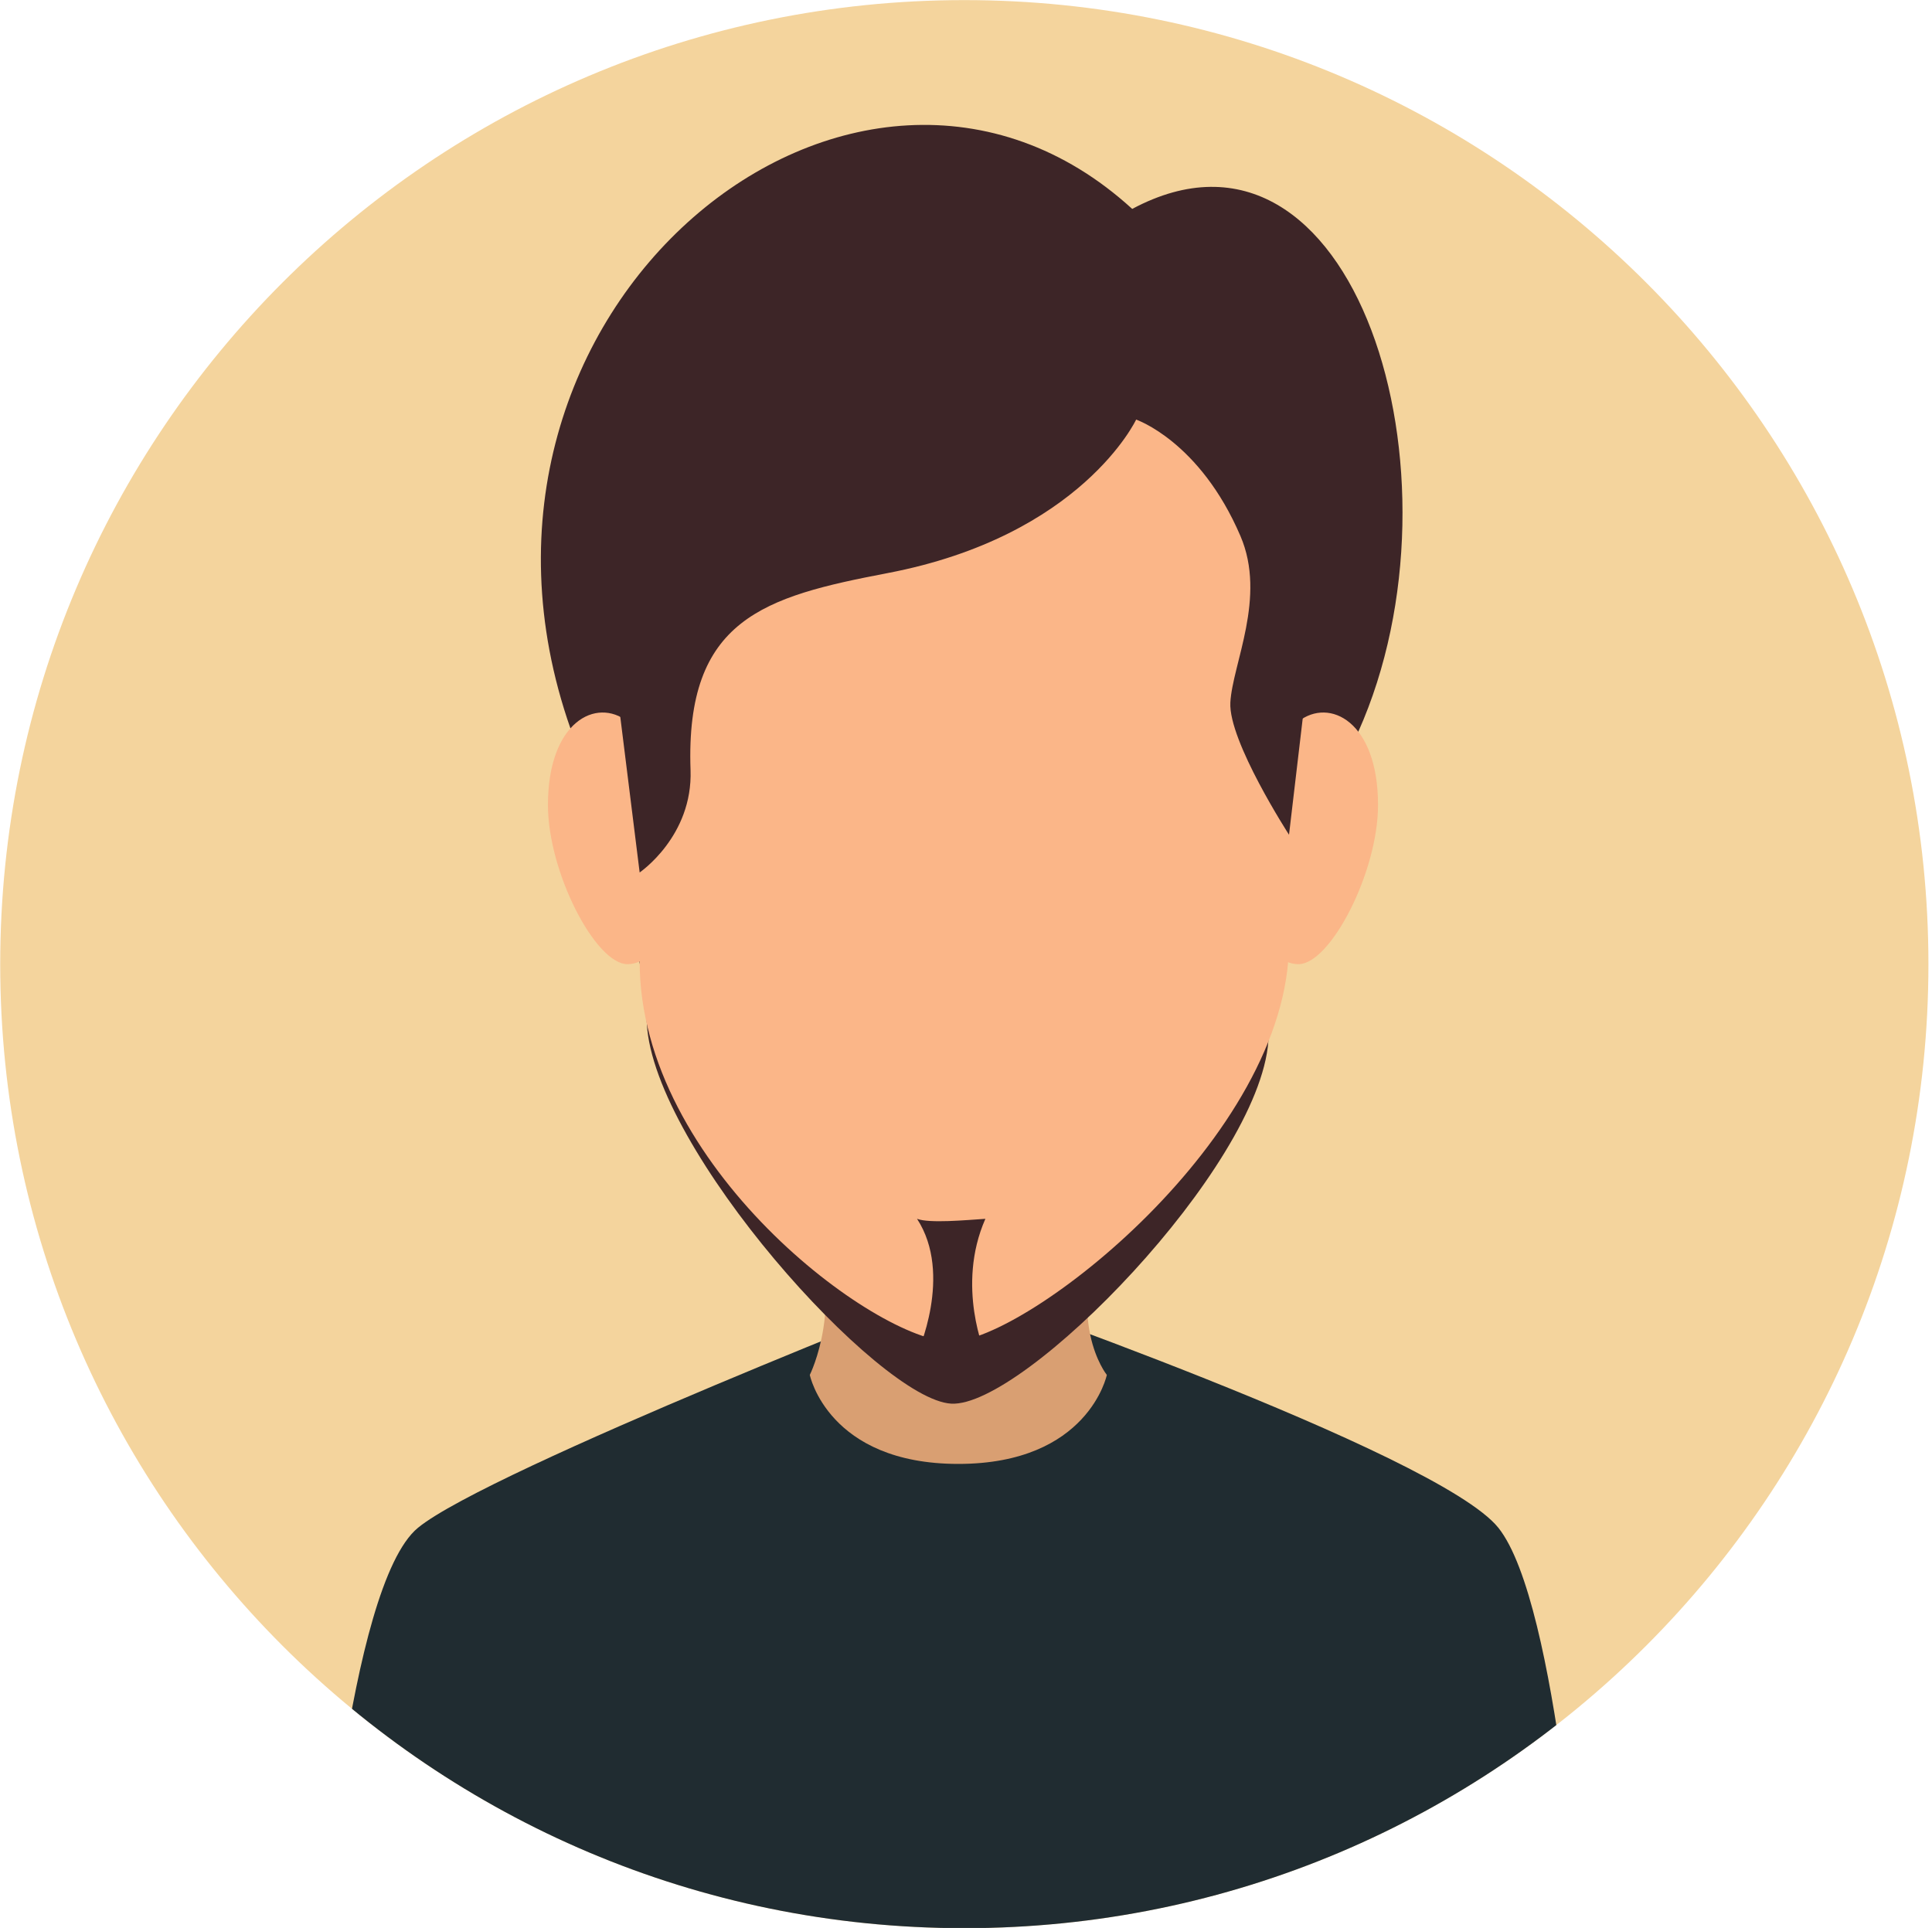<?xml version="1.0" encoding="UTF-8" standalone="no"?>
<!DOCTYPE svg PUBLIC "-//W3C//DTD SVG 1.1//EN" "http://www.w3.org/Graphics/SVG/1.1/DTD/svg11.dtd">
<svg width="100%" height="100%" viewBox="0 0 491 490" version="1.1" xmlns="http://www.w3.org/2000/svg" xmlns:xlink="http://www.w3.org/1999/xlink" xml:space="preserve" xmlns:serif="http://www.serif.com/" style="fill-rule:evenodd;clip-rule:evenodd;stroke-linejoin:round;stroke-miterlimit:2;">
    <g transform="matrix(1,0,0,1,-653.083,-301.583)">
        <g transform="matrix(4.167,0,0,4.167,0,0)">
            <g transform="matrix(1,0,0,1,131.52,-86.64)">
                <path d="M142.82,217.822C142.82,250.295 116.495,276.62 84.021,276.62C51.546,276.62 25.22,250.295 25.22,217.822C25.22,185.346 51.546,159.02 84.021,159.02C116.495,159.02 142.82,185.346 142.82,217.822Z" style="fill:rgb(244,212,157);fill-rule:nonzero;"/>
                <clipPath id="_clip1">
                    <path d="M142.82,217.822C142.82,250.295 116.495,276.62 84.021,276.62C51.546,276.62 25.22,250.295 25.22,217.822C25.22,185.346 51.546,159.02 84.021,159.02C116.495,159.02 142.82,185.346 142.82,217.822Z" clip-rule="nonzero"/>
                </clipPath>
                <g clip-path="url(#_clip1)">
                    <path d="M116.589,252.196C112.895,247.59 83.644,237.476 83.644,237.476C83.644,237.476 55.012,248.662 50.702,252.196C46.391,255.732 44.776,278.071 44.776,278.071L121.669,278.071C121.669,278.071 120.283,256.803 116.589,252.196Z" style="fill:rgb(32,44,49);fill-rule:nonzero;"/>
                    <path d="M92.712,242.875C92.712,242.875 91.591,248.303 83.653,248.303C75.714,248.303 74.596,242.875 74.596,242.875C74.596,242.875 76.803,238.486 74.596,233.333C72.388,228.181 95.413,227.137 92.712,233.333C90.011,239.53 92.712,242.875 92.712,242.875Z" style="fill:rgb(217,159,114);fill-rule:nonzero;"/>
                    <path d="M102.564,222.524C103.141,214.793 108.046,203.651 108.046,203.651C115.022,188.05 107.784,164.528 94.26,171.757C77.521,156.469 51.039,177.851 59.997,203.439C59.997,203.439 64.246,213.799 64.657,221.447C65.069,229.093 78.807,244.383 83.222,244.627C87.634,244.875 101.989,230.252 102.564,222.524Z" style="fill:rgb(61,37,39);fill-rule:nonzero;"/>
                    <path d="M109.252,208.118C109.252,212.204 106.351,217.822 104.398,217.822C102.446,217.822 100.862,214.505 100.862,210.418C100.862,206.331 102.861,204.222 104.398,203.018C106.291,201.538 109.252,203.018 109.252,208.118Z" style="fill:rgb(251,182,136);fill-rule:nonzero;"/>
                    <path d="M58.626,208.118C58.626,212.204 61.525,217.822 63.477,217.822C65.431,217.822 67.014,214.505 67.014,210.418C67.014,206.331 65.016,204.222 63.477,203.018C61.585,201.538 58.626,203.018 58.626,208.118Z" style="fill:rgb(251,182,136);fill-rule:nonzero;"/>
                    <path d="M84.021,175.711C70.289,175.711 64.219,185.334 64.219,199.685L64.219,217.657C64.219,230.156 78.66,240.845 83.222,240.845C87.783,240.845 103.823,228.346 103.823,216.506L103.823,199.685C103.823,185.334 97.752,175.711 84.021,175.711Z" style="fill:rgb(251,182,136);fill-rule:nonzero;"/>
                    <path d="M103.823,209.927L105.057,199.455C105.057,185.104 97.752,174.412 84.021,174.412C70.289,174.412 62.821,186.644 62.821,200.996L64.219,212.228C64.219,212.228 67.467,210.024 67.323,205.979C66.994,196.766 71.818,195.407 79.33,193.971C91.17,191.711 94.499,184.607 94.499,184.607C94.499,184.607 98.382,185.923 100.862,191.711C102.467,195.451 100.369,199.523 100.245,201.865C100.122,204.209 103.823,209.927 103.823,209.927Z" style="fill:rgb(61,37,39);fill-rule:nonzero;"/>
                    <path d="M85.305,233.354C84.097,233.434 81.878,233.639 81.137,233.354C83.359,236.764 81.137,241.596 81.137,241.596L85.305,241.596C85.305,241.596 83.49,237.473 85.305,233.354Z" style="fill:rgb(61,37,39);fill-rule:nonzero;"/>
                </g>
            </g>
        </g>
    </g>
</svg>
